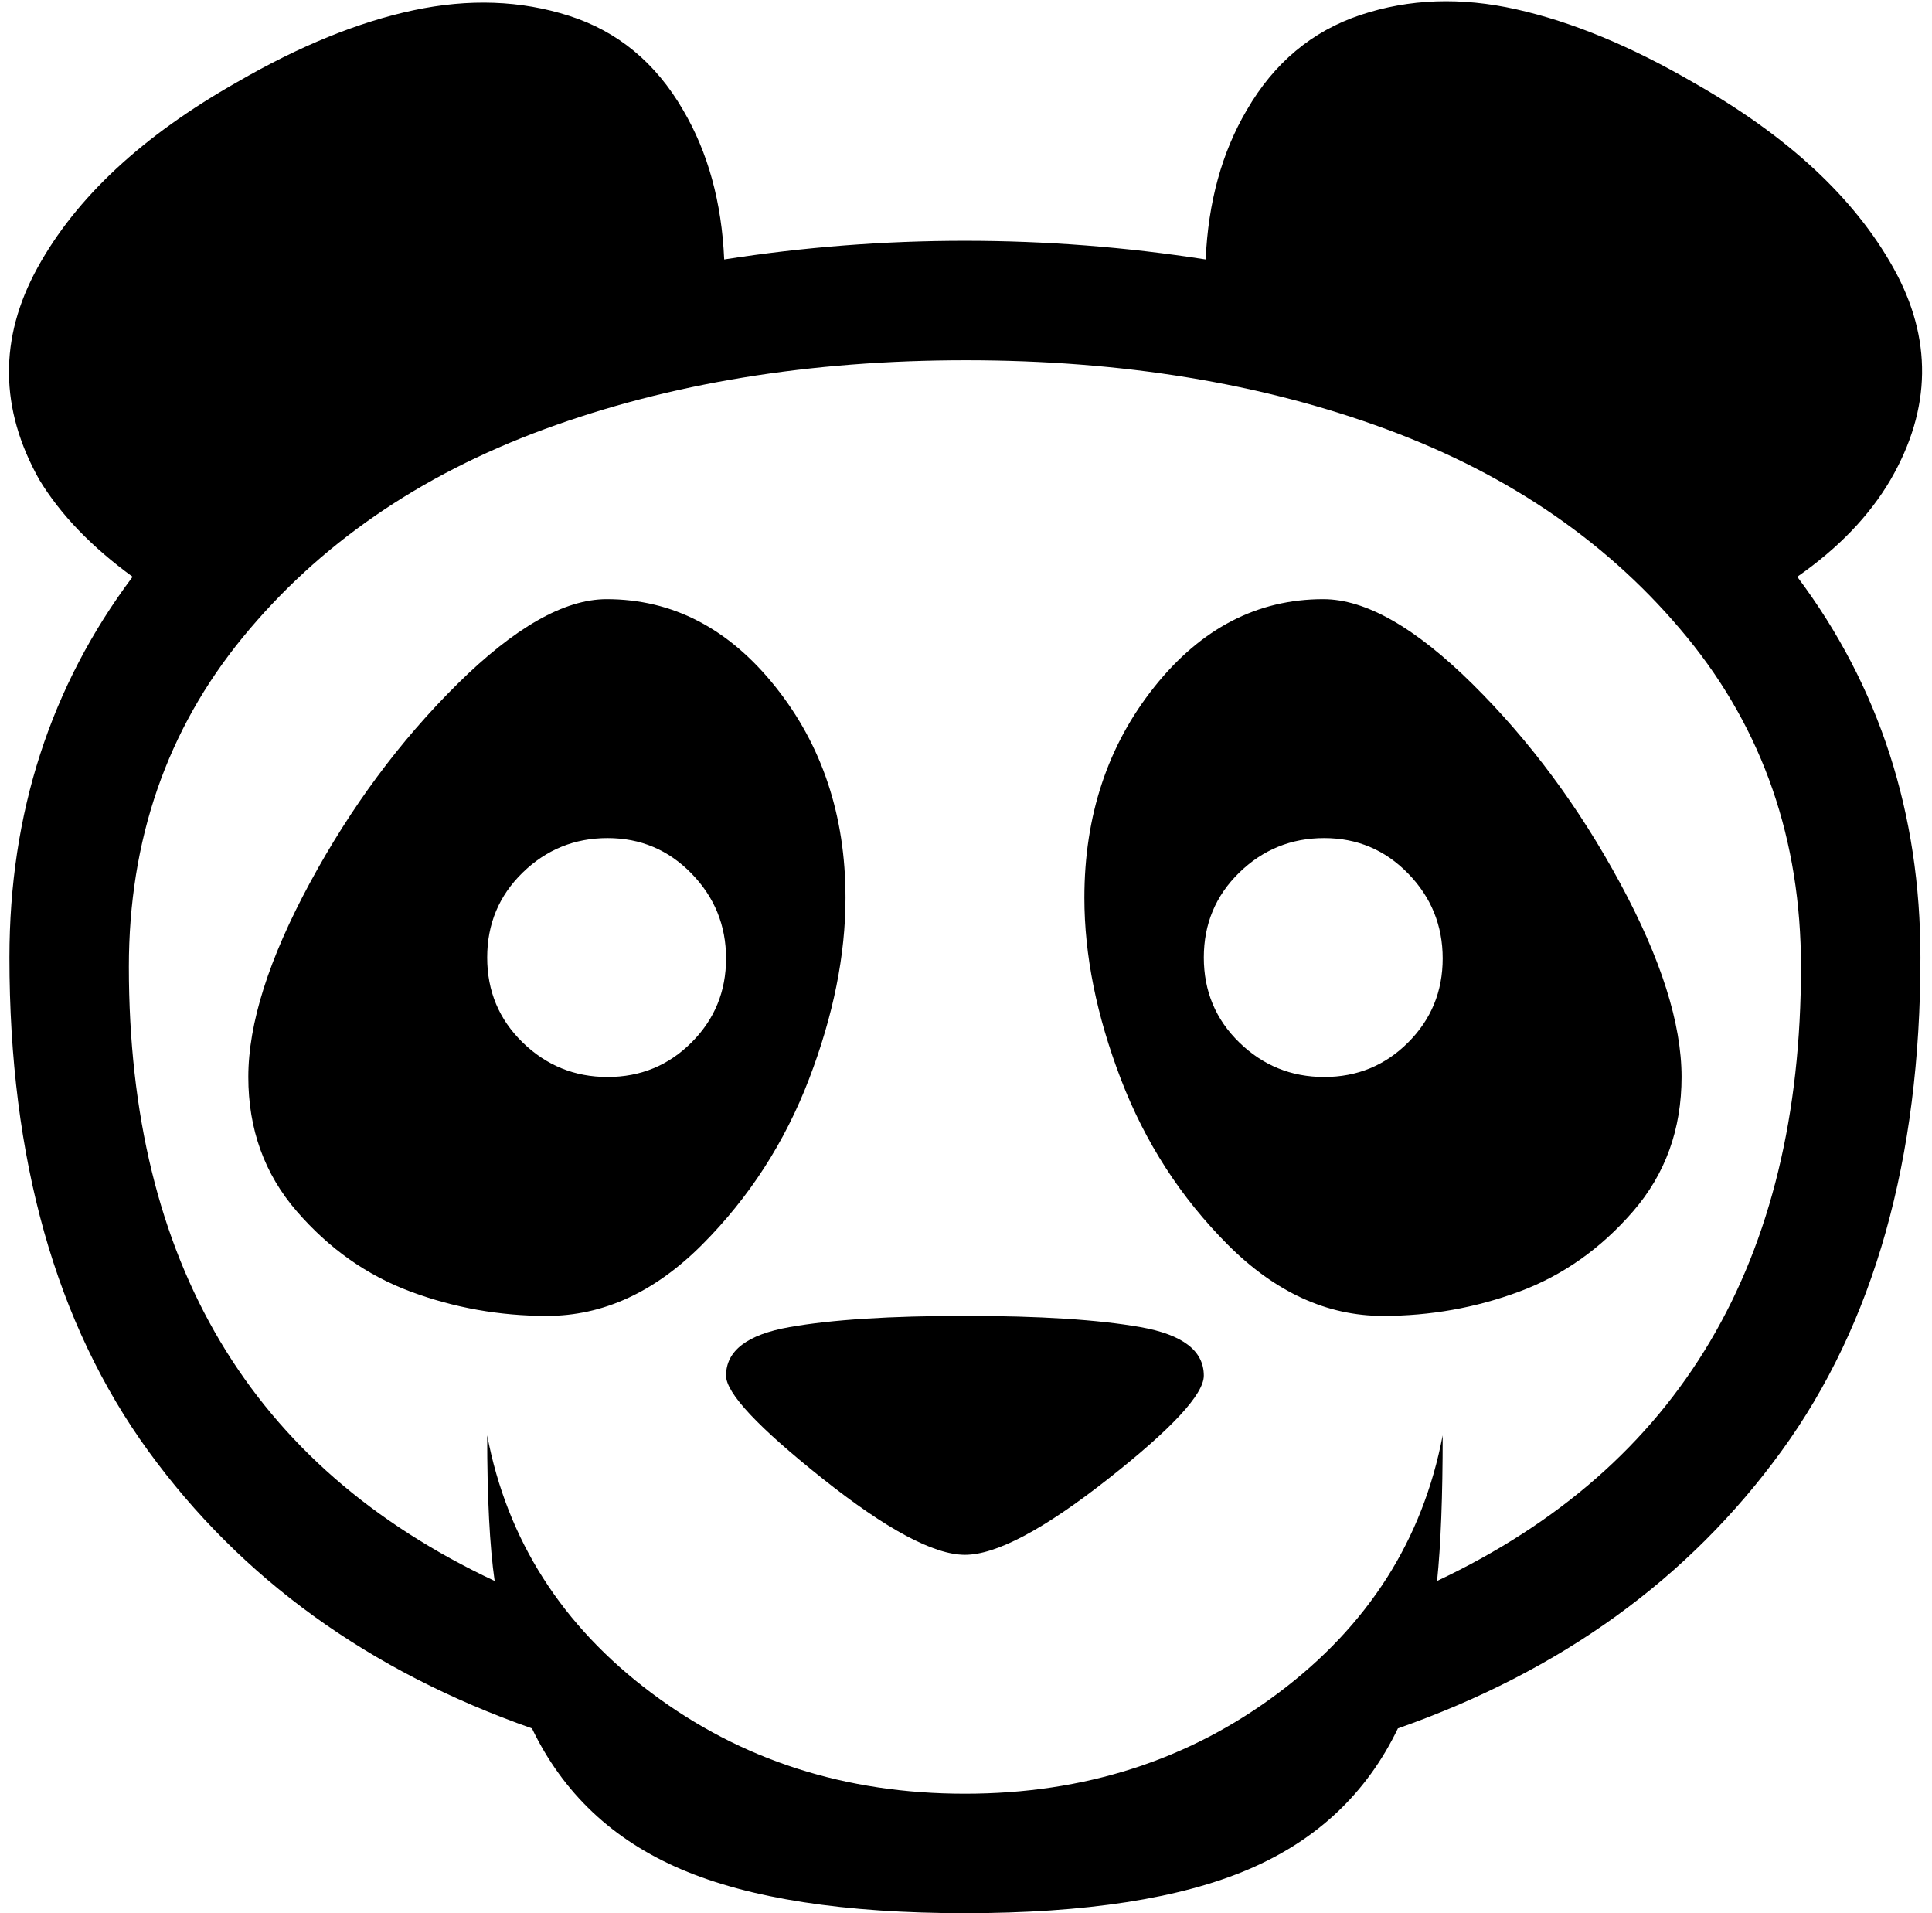<svg xmlns="http://www.w3.org/2000/svg" width="1.01em" height="1em" viewBox="0 0 1026 1025"><path fill="currentColor" d="M958.43 309q66 88 66 204q-.002 162-74.502 264.5T744.43 926q-25 52-80 75.5t-152 23.5t-152-23.5t-80-75.5q-131-46-205.5-148.5T.428 513q0-116 66-204q-33-24-50-52q-32-57-1-113.5t107-99.5q50-29 94.5-38.5t83.5 3t61 50.5q20 34 22 80q64-10 129-10t129 10q2-46 22-80q22-38 61-51t83.5-3t94.5 39q76 43 107.5 99.5t-1.5 113.5q-17 29-50 52zm-445.5-116q-125.5 0-226 37T125.426 341.5t-61 176.5q0 237 196 329q-4-28-4-78q16 84 88 138t168 54t168-54t88-138q0 49-3 78q195-92 195-329q0-102-61-176.5t-161-111.5t-225.5-37zm223.5 512q-45 0-83-38t-57.5-89t-19.5-97q0-66 37.5-113t90.5-47q34 0 80 45.5t79 106.5t33 104q0 42-26 72t-61 43t-73 13m-31.5-256q-26.5 0-45.5 18.5t-19 45.5t19 45.5t45.5 18.5t45-18.5t18.5-45t-18.5-45.5t-45-19m-64.5 288q0 15-51.5 55.5t-76.5 40.5t-76.5-41t-51.502-55q0-20 34-26t94-6t94 6t34 26zm-352-32q-38.002 0-73.002-13t-61-43t-26-72q0-43 33-104t79-106.5t80-45.5q53 0 90.5 47t37.5 113q0 46-19.5 97t-57.5 89t-83 38zm32.498-256q-26.5 0-45.5 18.5t-19 45.5t19 45.5t45.5 18.5t45-18.5t18.5-45t-18.5-45.5t-45-19"/></svg>